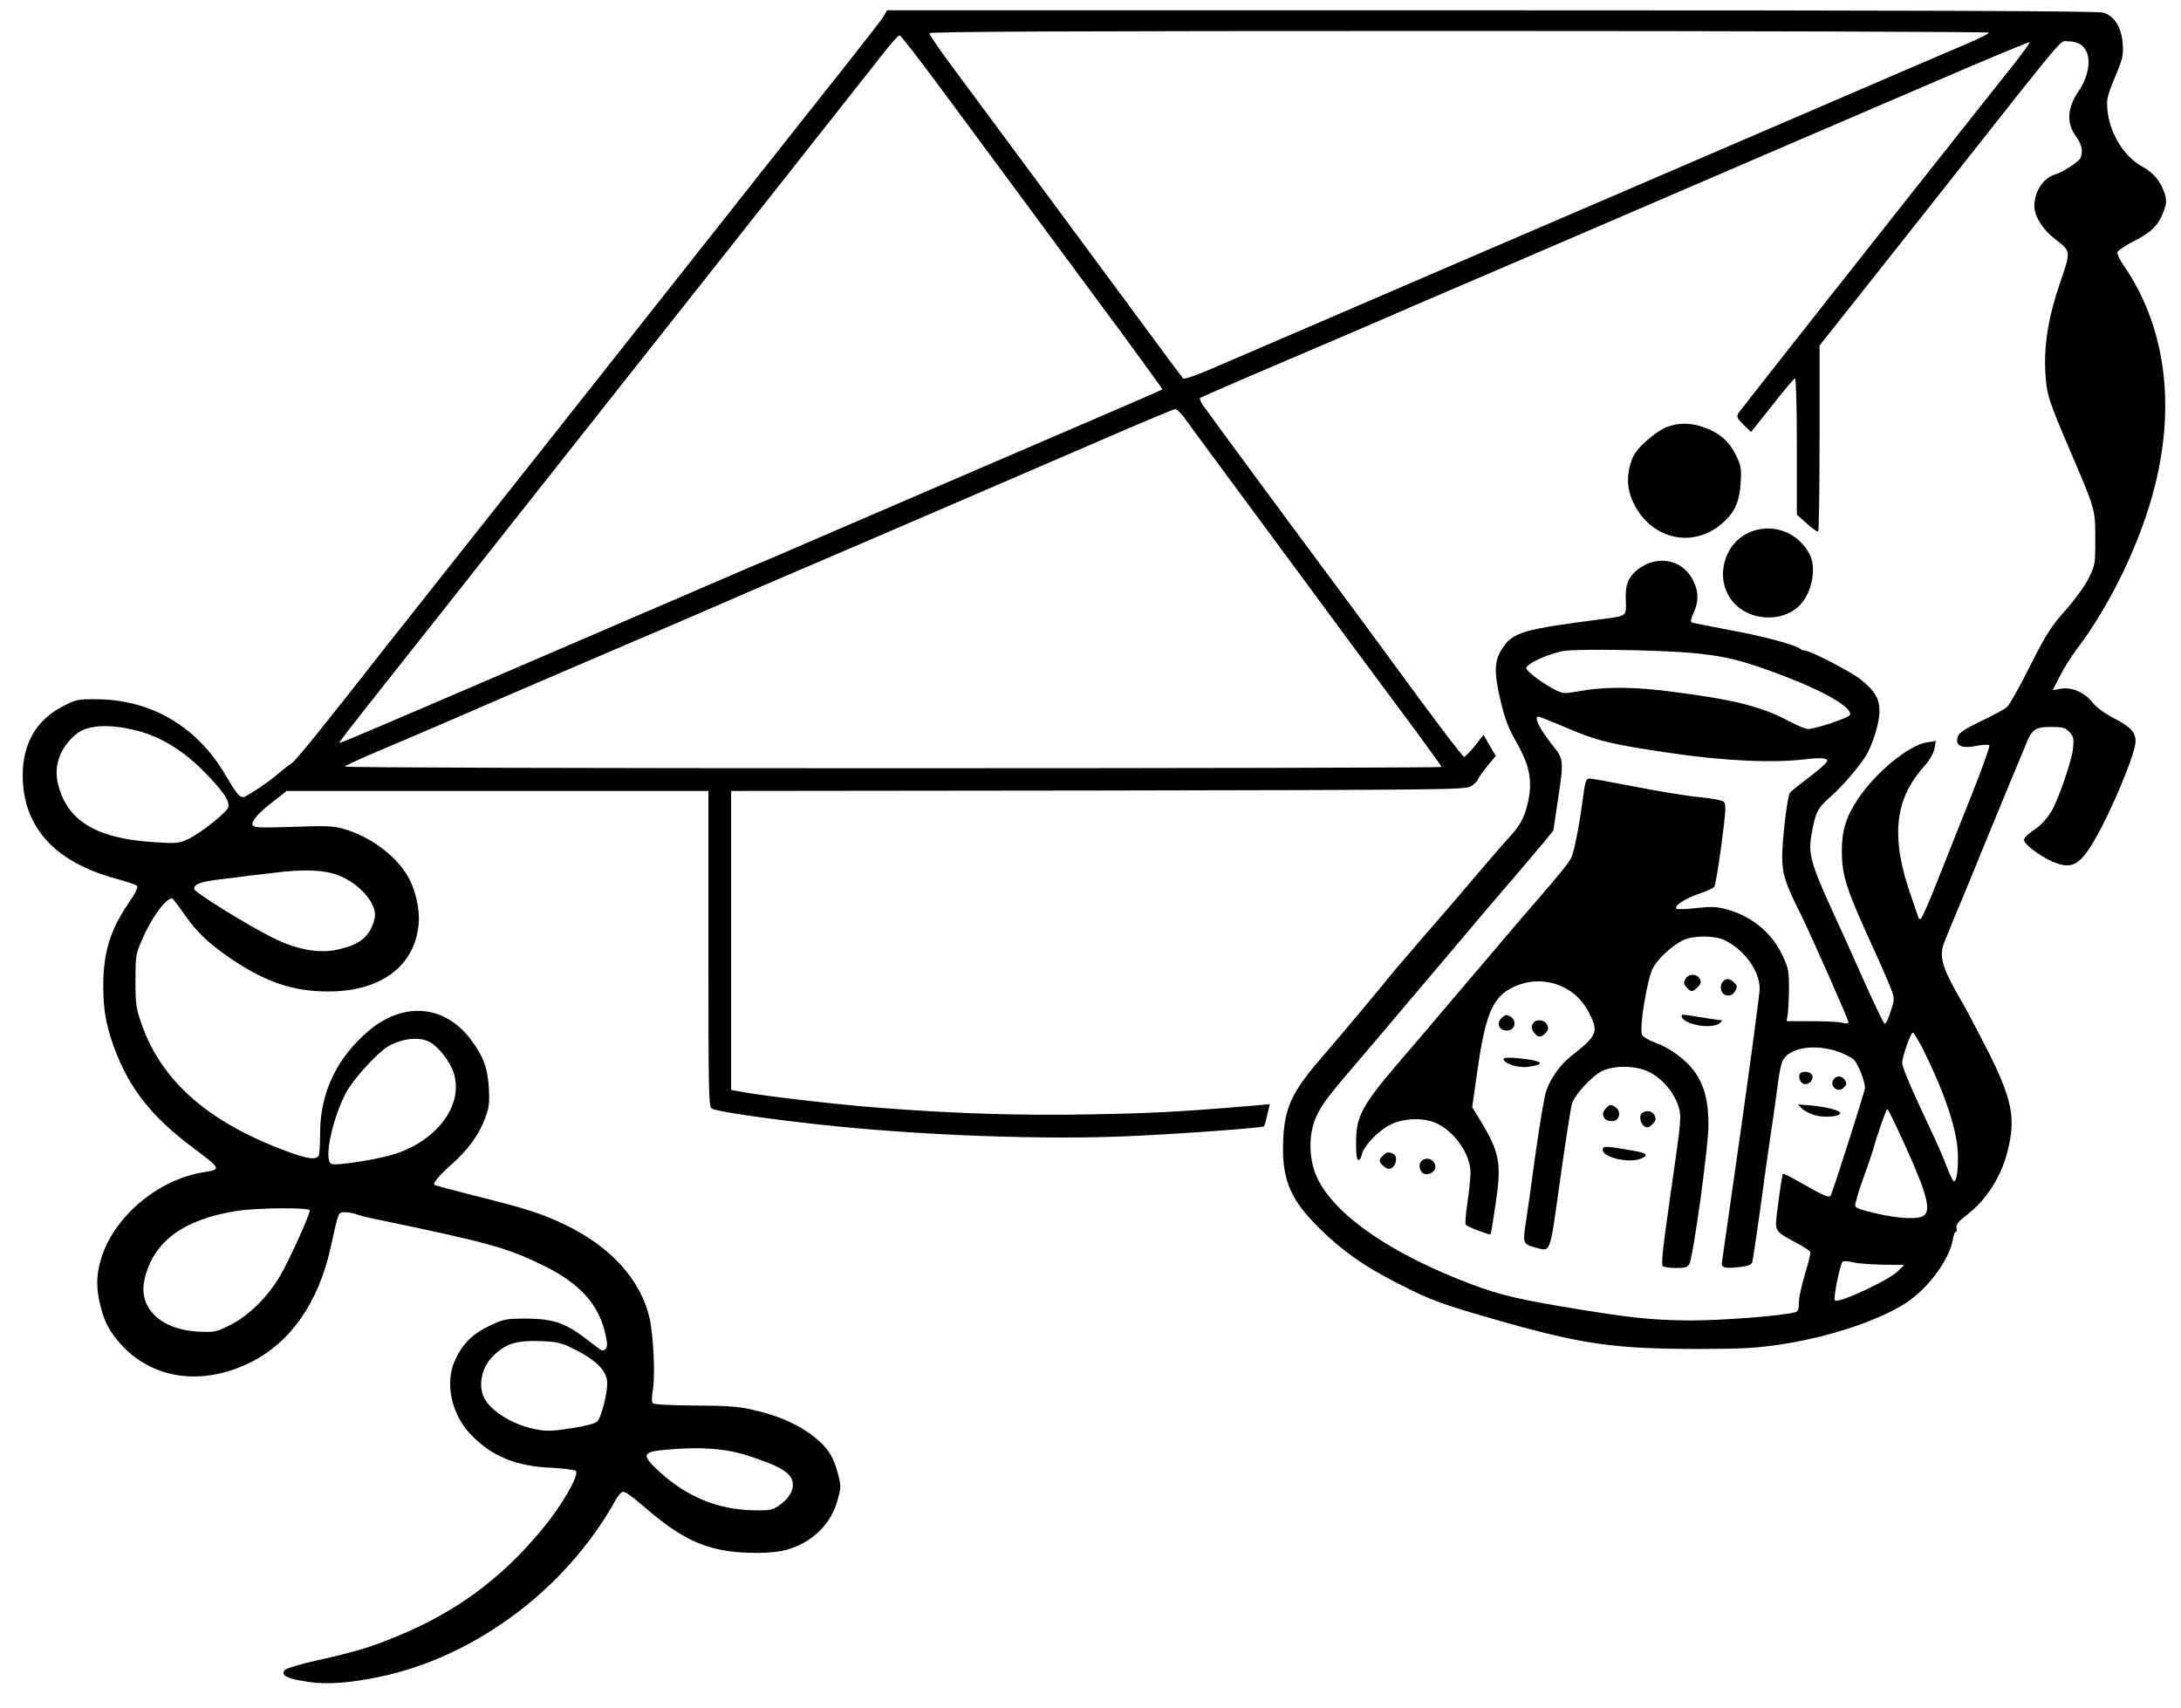 <?xml version="1.0" standalone="no"?>
<!DOCTYPE svg PUBLIC "-//W3C//DTD SVG 20010904//EN"
 "http://www.w3.org/TR/2001/REC-SVG-20010904/DTD/svg10.dtd">
<svg version="1.0" xmlns="http://www.w3.org/2000/svg"
 viewBox="0 0 1056 827"
 preserveAspectRatio="xMidYMid meet">

<g transform="translate(0,827) scale(0.1,-0.1)" stroke="none">
<path d="M4279 8192 c-9 -15 -81 -108 -160 -208 -79 -100 -209 -264 -289 -365
-80 -101 -190 -240 -245 -310 -55 -69 -165 -209 -245 -310 -395 -500 -984
-1245 -1185 -1498 -76 -97 -189 -239 -250 -316 -364 -464 -479 -607 -499 -616
-11 -6 -34 -24 -51 -39 -44 -40 -163 -120 -178 -120 -18 0 -35 21 -84 105
-137 235 -356 365 -619 369 -97 1 -103 0 -169 -34 -128 -65 -195 -180 -195
-334 0 -249 153 -419 449 -500 52 -14 99 -30 104 -35 7 -7 -7 -36 -40 -83 -90
-133 -123 -239 -123 -403 0 -114 13 -187 51 -293 73 -200 181 -338 379 -486
140 -105 142 -109 63 -121 -231 -34 -452 -224 -508 -436 -19 -69 -19 -128 0
-207 20 -85 48 -135 108 -200 155 -163 391 -193 622 -78 192 96 326 288 385
551 40 181 37 175 70 175 16 0 40 -4 53 -9 14 -6 58 -17 99 -25 542 -113 628
-136 807 -223 179 -87 273 -192 303 -337 10 -44 9 -59 0 -68 -9 -9 -17 -9 -26
-3 -7 6 -41 31 -75 57 -95 72 -155 92 -281 93 -99 0 -109 -2 -178 -34 -83 -39
-133 -88 -169 -168 -51 -110 -17 -265 80 -363 99 -102 217 -150 382 -157 61
-3 115 -10 122 -15 21 -17 -65 -167 -166 -288 -197 -237 -415 -397 -700 -514
-126 -52 -198 -74 -386 -116 -77 -17 -146 -38 -154 -45 -24 -23 2 -41 80 -54
96 -18 184 -15 324 9 484 83 950 421 1197 869 10 17 24 34 32 37 9 4 43 -19
88 -58 163 -142 262 -198 395 -224 100 -19 246 -18 314 2 123 36 213 124 244
239 18 64 18 70 1 133 -19 71 -42 111 -91 155 -79 71 -186 121 -331 153 -59
13 -127 18 -271 18 -114 1 -196 5 -202 11 -6 6 -6 30 0 65 12 68 3 263 -16
348 -43 185 -188 346 -410 452 -112 54 -191 79 -448 143 -98 25 -181 47 -184
50 -8 8 25 47 87 102 75 66 130 142 158 218 20 52 23 75 19 147 -5 97 -27 156
-88 237 -126 167 -324 184 -492 43 -155 -130 -237 -301 -237 -496 0 -51 -3
-99 -6 -108 -10 -25 -55 -19 -166 23 -371 139 -594 336 -691 608 -28 80 -31
99 -31 213 0 118 1 129 31 198 46 108 115 202 147 202 2 0 29 -35 59 -78 61
-87 118 -141 222 -212 171 -116 304 -161 475 -161 254 0 418 122 437 326 7 72
-16 169 -53 233 -59 100 -181 191 -309 228 -52 15 -86 16 -248 10 -165 -5
-188 -4 -194 10 -7 18 29 59 109 120 l56 44 1021 0 1021 0 0 -765 c0 -723 1
-765 18 -774 25 -13 258 -48 517 -76 479 -53 1100 -76 1515 -56 276 13 632 40
640 47 3 3 10 28 16 56 l12 51 -82 -7 c-341 -29 -492 -37 -781 -42 -340 -7
-675 4 -1030 32 -196 15 -542 55 -652 75 l-63 11 0 724 0 724 1778 2 c1696 3
1779 4 1805 21 16 10 31 26 34 35 4 9 24 38 46 64 l39 48 -30 51 -29 51 -42
-54 c-24 -29 -47 -53 -52 -53 -7 0 -135 168 -359 475 -38 52 -113 154 -167
227 -377 507 -730 987 -743 1007 -8 14 -12 27 -10 29 3 2 111 49 240 105 287
122 744 318 785 337 17 7 188 81 380 163 193 83 535 230 760 327 226 97 518
223 650 280 132 57 456 196 719 309 263 114 481 204 483 202 3 -3 -39 -60 -93
-128 -54 -68 -130 -163 -169 -213 -383 -482 -1136 -1438 -1147 -1454 -11 -19
-9 -25 23 -57 l37 -36 102 128 c56 71 106 131 111 132 5 2 9 -141 9 -328 l0
-332 48 -43 c26 -24 50 -41 55 -38 4 2 7 206 7 452 l0 448 257 324 c141 178
290 367 332 420 623 789 573 729 611 729 52 0 83 -20 97 -62 15 -46 -2 -120
-40 -175 -58 -84 -63 -157 -17 -221 29 -40 37 -73 24 -106 -7 -18 -88 -71
-124 -81 -57 -17 -100 -82 -100 -153 0 -50 42 -116 103 -162 74 -56 74 -57 22
-208 -56 -162 -79 -300 -72 -432 6 -109 13 -132 121 -385 122 -285 121 -281
121 -425 0 -121 -1 -128 -32 -190 -18 -37 -67 -104 -112 -155 -70 -78 -93
-114 -172 -270 -49 -99 -100 -189 -112 -199 -12 -11 -68 -41 -125 -68 -70 -33
-106 -56 -111 -71 -18 -48 13 -64 94 -48 28 5 53 6 57 2 4 -3 -36 -117 -90
-251 -54 -135 -129 -323 -166 -417 -37 -95 -72 -173 -77 -173 -5 0 -9 1 -9 3
0 1 -16 47 -35 102 -102 289 -84 472 62 635 26 29 44 60 49 84 l7 38 -44 -7
c-87 -13 -249 -147 -334 -275 -58 -88 -78 -154 -77 -255 1 -117 21 -179 147
-455 37 -80 76 -170 88 -201 21 -55 21 -55 1 -117 -10 -34 -23 -60 -29 -59 -5
2 -49 93 -98 203 -48 109 -122 272 -163 361 -93 204 -109 260 -94 345 19 113
29 134 92 189 62 54 154 163 181 214 31 62 57 151 57 200 0 63 -22 100 -91
155 -51 40 -245 140 -272 140 -7 0 -17 4 -22 9 -20 18 -184 62 -345 91 -91 17
-170 33 -177 35 -9 3 -7 16 7 47 25 56 25 101 -1 155 -50 103 -171 129 -267
57 -49 -38 -64 -76 -60 -152 3 -74 3 -74 -92 -87 -407 -52 -454 -65 -507 -146
-38 -58 -40 -116 -8 -250 20 -86 38 -134 72 -194 73 -126 86 -201 57 -317 -14
-56 -37 -99 -76 -140 -19 -20 -182 -209 -225 -261 -21 -25 -105 -123 -188
-218 -82 -95 -161 -187 -175 -205 -39 -50 -248 -299 -325 -388 -150 -173 -185
-247 -192 -406 -8 -181 30 -280 157 -409 116 -119 228 -199 395 -284 172 -88
210 -101 525 -191 377 -106 535 -128 935 -128 204 0 276 4 392 21 239 36 483
117 616 205 106 71 208 210 223 308 4 21 10 36 14 33 4 -2 5 6 3 18 -3 17 7
30 45 60 98 74 170 185 202 312 41 159 23 250 -93 482 -47 92 -102 197 -123
233 -100 172 -117 225 -91 295 8 22 41 101 72 175 31 74 85 205 119 290 35 85
93 225 128 310 36 85 70 170 78 188 28 70 45 82 119 82 59 0 70 -3 91 -25 20
-22 22 -31 17 -82 -6 -58 -73 -250 -104 -301 -27 -43 -55 -73 -95 -98 -21 -14
-38 -32 -38 -42 0 -20 81 -81 142 -106 88 -37 128 -16 198 104 84 144 200 422
200 480 0 44 -24 70 -101 110 -49 25 -89 55 -108 79 -39 49 -100 75 -153 66
l-39 -7 35 69 c19 37 55 95 80 128 163 213 312 522 379 790 102 403 49 779
-150 1069 -19 27 -33 56 -31 64 2 9 37 32 78 53 86 44 120 77 145 143 15 39
16 53 7 85 -19 61 -54 104 -109 134 -88 47 -158 160 -169 273 -5 54 -2 68 36
159 37 88 42 107 38 161 -5 81 -41 138 -95 153 -26 8 -956 11 -2963 11 l-2925
0 -16 -28z m5351 -80 c0 -5 -48 -29 -107 -54 -60 -25 -403 -173 -763 -328
-360 -155 -817 -352 -1015 -437 -198 -85 -515 -221 -705 -303 -190 -82 -509
-219 -710 -306 -201 -86 -416 -179 -479 -206 -63 -27 -118 -45 -122 -41 -4 5
-57 74 -116 155 -170 231 -802 1085 -1020 1379 -51 69 -93 131 -93 138 0 8
647 11 2565 11 1411 0 2565 -4 2565 -8z m-5065 -283 c110 -149 261 -353 335
-453 74 -100 182 -246 240 -325 58 -79 192 -260 298 -403 106 -144 191 -262
190 -264 -3 -3 -393 -171 -1128 -487 -212 -91 -459 -198 -550 -237 -91 -40
-190 -82 -220 -95 -30 -12 -152 -64 -270 -115 -118 -51 -249 -108 -290 -125
-41 -18 -201 -86 -355 -153 -990 -426 -1168 -502 -1171 -499 -3 3 18 30 225
292 152 192 251 317 360 455 41 52 107 136 146 185 40 50 235 297 435 550 200
253 386 489 415 525 74 93 997 1261 1064 1347 31 39 61 72 66 72 6 1 100 -121
210 -270z m1177 -1592 c20 -29 169 -230 330 -448 161 -218 372 -503 468 -634
96 -130 235 -317 308 -415 72 -98 132 -181 132 -184 0 -3 -1195 -6 -2655 -6
-1460 0 -2655 3 -2655 8 0 4 82 42 183 84 100 42 403 172 672 289 270 116 515
221 545 234 30 12 188 80 350 150 162 71 329 142 370 160 131 55 1181 508
1540 663 190 83 352 150 360 151 8 0 32 -23 52 -52z m2428 -1127 c179 -14 274
-38 497 -125 184 -72 303 -145 290 -177 -5 -14 -167 -68 -203 -68 -11 0 -49
15 -84 34 -139 74 -263 106 -561 145 -186 25 -332 27 -451 6 -85 -15 -89 -15
-129 5 -62 32 -139 90 -139 105 0 22 120 75 190 84 78 9 417 4 590 -9z m-595
-360 c158 -68 219 -83 510 -126 266 -39 503 -50 662 -30 39 5 79 6 89 2 16 -6
15 -8 -2 -28 -11 -11 -51 -45 -91 -74 -39 -30 -74 -58 -77 -63 -12 -18 -37
-229 -37 -306 0 -87 15 -134 91 -284 48 -98 230 -508 230 -521 0 -6 -11 -7
-27 -3 -16 5 -83 8 -151 8 l-122 0 5 26 c3 15 6 71 7 125 0 90 -2 105 -30 164
-50 111 -148 192 -269 226 -51 14 -75 15 -149 7 -49 -6 -92 -7 -97 -3 -14 12
38 47 106 71 37 12 72 28 77 34 5 6 21 99 35 205 21 160 23 196 12 207 -8 8
-57 17 -118 23 -57 5 -196 28 -309 50 -113 22 -213 40 -222 40 -20 0 -23 -10
-38 -125 -15 -112 -40 -236 -53 -260 -12 -24 -69 -94 -157 -195 -36 -41 -81
-94 -100 -116 -19 -23 -134 -158 -255 -300 -249 -293 -240 -283 -327 -384
-173 -203 -202 -256 -202 -379 -1 -53 3 -86 10 -88 6 -2 14 9 17 24 8 42 80
118 139 147 65 33 162 35 223 7 90 -42 165 -151 165 -241 0 -25 -7 -90 -15
-144 -8 -55 -12 -103 -8 -107 11 -11 115 -50 120 -46 2 2 13 67 24 143 30 201
21 252 -72 406 l-41 67 27 188 c38 263 73 344 168 391 136 68 298 17 368 -117
51 -96 44 -115 -79 -211 -57 -44 -102 -107 -126 -174 -8 -23 -31 -158 -51
-301 -19 -143 -40 -287 -45 -321 -18 -111 -16 -118 35 -132 87 -23 76 -51 129
326 26 185 52 351 57 367 13 43 94 132 143 157 58 30 163 30 229 -2 62 -29
122 -99 143 -165 16 -51 16 -57 -35 -410 -41 -284 -49 -360 -39 -367 7 -4 36
-8 65 -8 42 0 54 4 63 20 18 34 92 567 92 670 1 118 -21 199 -71 266 -42 56
-119 112 -191 137 -27 10 -54 26 -59 35 -16 30 25 278 54 328 28 48 90 104
144 131 49 24 153 24 202 0 96 -47 169 -149 169 -235 0 -24 -41 -328 -90 -676
-50 -347 -91 -640 -93 -651 -3 -24 18 -29 89 -20 37 4 55 11 58 23 3 9 19 116
36 237 16 121 35 252 40 290 20 130 41 280 50 350 5 39 14 82 20 96 29 63 143
85 257 51 38 -12 78 -32 90 -44 21 -23 53 -105 53 -136 0 -14 -139 -451 -165
-519 -6 -16 -28 -7 -144 59 -46 27 -86 46 -88 44 -3 -2 -13 -63 -22 -135 -20
-151 -26 -137 81 -196 38 -20 70 -41 73 -46 3 -5 -8 -52 -25 -106 -16 -53 -30
-116 -30 -139 0 -32 -4 -44 -17 -48 -57 -17 -349 -40 -508 -40 -193 1 -298 13
-632 69 -244 42 -318 62 -490 130 -373 150 -625 336 -694 512 -33 86 -32 198
4 275 29 64 43 83 274 353 89 105 252 298 364 430 111 132 218 258 238 281 37
42 155 181 230 270 l42 52 24 161 c27 179 26 186 -29 254 -61 76 -91 137 -67
137 5 0 61 -23 126 -50z m-6920 -16 c111 -26 220 -90 316 -184 102 -100 144
-159 134 -189 -8 -26 -135 -127 -196 -155 -42 -20 -55 -21 -164 -14 -282 18
-423 105 -465 286 -20 85 12 172 85 234 54 47 154 55 290 22z m982 -702 c106
-40 193 -143 177 -209 -21 -89 -75 -132 -194 -154 -85 -15 -189 5 -297 59
-115 56 -383 222 -383 237 0 26 31 36 151 50 68 9 176 22 239 29 141 18 239
14 307 -12z m7672 -839 c111 -223 171 -405 171 -523 0 -79 -7 -120 -20 -120
-4 0 -19 30 -33 68 -14 37 -45 110 -70 162 -99 209 -147 322 -147 343 0 29 41
147 52 147 4 0 25 -35 47 -77z m-7230 32 c43 -22 98 -92 117 -148 50 -151 -71
-323 -278 -393 -79 -27 -287 -60 -313 -50 -39 15 2 215 71 346 32 61 148 189
200 221 66 40 152 51 203 24z m7153 -519 c97 -214 118 -297 83 -322 -27 -20
-116 -16 -230 10 -67 15 -101 27 -103 37 -1 8 16 67 38 129 23 63 44 124 47
135 17 66 66 205 71 205 4 0 46 -87 94 -194z m-7732 -297 c0 -22 -102 -247
-145 -319 -61 -103 -152 -192 -242 -237 -69 -34 -76 -35 -155 -31 -180 10
-288 114 -259 249 40 184 186 294 446 335 103 16 355 18 355 3z m7617 -263
l102 -1 -27 -28 c-41 -44 -292 -161 -308 -144 -9 8 26 180 38 188 6 4 29 2 52
-4 22 -5 87 -10 143 -11z m-6357 -399 c124 -59 180 -113 180 -175 0 -55 -30
-169 -49 -186 -10 -9 -61 -23 -125 -32 -87 -14 -120 -15 -167 -6 -111 20 -220
86 -255 153 -29 57 -13 144 38 197 63 65 114 82 233 78 72 -2 101 -8 145 -29z
m865 -527 c116 -38 166 -61 195 -92 38 -41 18 -103 -48 -148 -32 -22 -45 -25
-126 -23 -168 3 -320 65 -449 183 -96 88 -91 100 38 111 162 14 281 5 390 -31z"/>
<path d="M8160 3529 c-9 -16 -8 -25 6 -40 22 -24 29 -24 54 1 16 16 18 25 10
40 -14 27 -56 26 -70 -1z"/>
<path d="M8340 3515 c-7 -8 -10 -25 -6 -40 8 -31 50 -35 66 -6 13 25 13 27 -6
45 -19 20 -38 20 -54 1z"/>
<path d="M7270 3340 c-26 -26 -12 -60 25 -60 43 0 53 50 14 70 -14 8 -23 6
-39 -10z"/>
<path d="M8142 3347 c13 -39 144 -62 184 -32 10 8 15 15 9 15 -11 0 -123 17
-168 25 -20 3 -27 1 -25 -8z"/>
<path d="M7421 3312 c-7 -14 -6 -25 5 -40 19 -27 36 -28 58 -3 14 15 15 24 6
40 -14 26 -56 28 -69 3z"/>
<path d="M7280 3142 c0 -21 71 -45 117 -38 93 12 74 30 -46 42 -46 4 -71 3
-71 -4z"/>
<path d="M8715 3070 c-11 -17 5 -50 24 -50 24 0 43 23 35 44 -7 18 -49 22 -59
6z"/>
<path d="M8880 3046 c-27 -33 18 -72 48 -42 13 13 14 20 6 34 -15 23 -38 26
-54 8z"/>
<path d="M7776 2904 c-31 -30 -8 -69 36 -62 30 4 38 46 12 65 -23 17 -29 16
-48 -3z"/>
<path d="M8725 2902 c11 -12 40 -26 65 -33 47 -12 120 -6 120 11 0 13 -66 30
-140 37 l-65 5 20 -20z"/>
<path d="M7952 2881 c-18 -11 -11 -51 10 -65 14 -8 22 -6 39 10 17 18 19 25
10 43 -12 22 -36 27 -59 12z"/>
<path d="M7760 2702 c0 -36 125 -66 183 -43 42 16 32 28 -35 39 -138 24 -148
24 -148 4z"/>
<path d="M6696 2674 c-9 -8 -16 -19 -16 -24 0 -13 30 -40 44 -40 33 0 50 62
20 74 -24 9 -31 8 -48 -10z"/>
<path d="M6880 2645 c-14 -17 -5 -51 16 -59 22 -8 54 11 54 32 0 38 -46 56
-70 27z"/>
<path d="M8072 6203 c-24 -8 -70 -40 -103 -70 -48 -45 -62 -65 -75 -111 -21
-71 -13 -137 23 -203 92 -169 294 -204 431 -75 53 49 75 101 80 188 4 69 2 84
-22 132 -33 68 -78 108 -151 135 -65 24 -122 26 -183 4z"/>
<path d="M8485 5698 c-140 -49 -189 -234 -92 -345 78 -89 231 -98 315 -20 63
58 90 183 54 253 -53 102 -169 150 -277 112z"/>
</g>
</svg>
